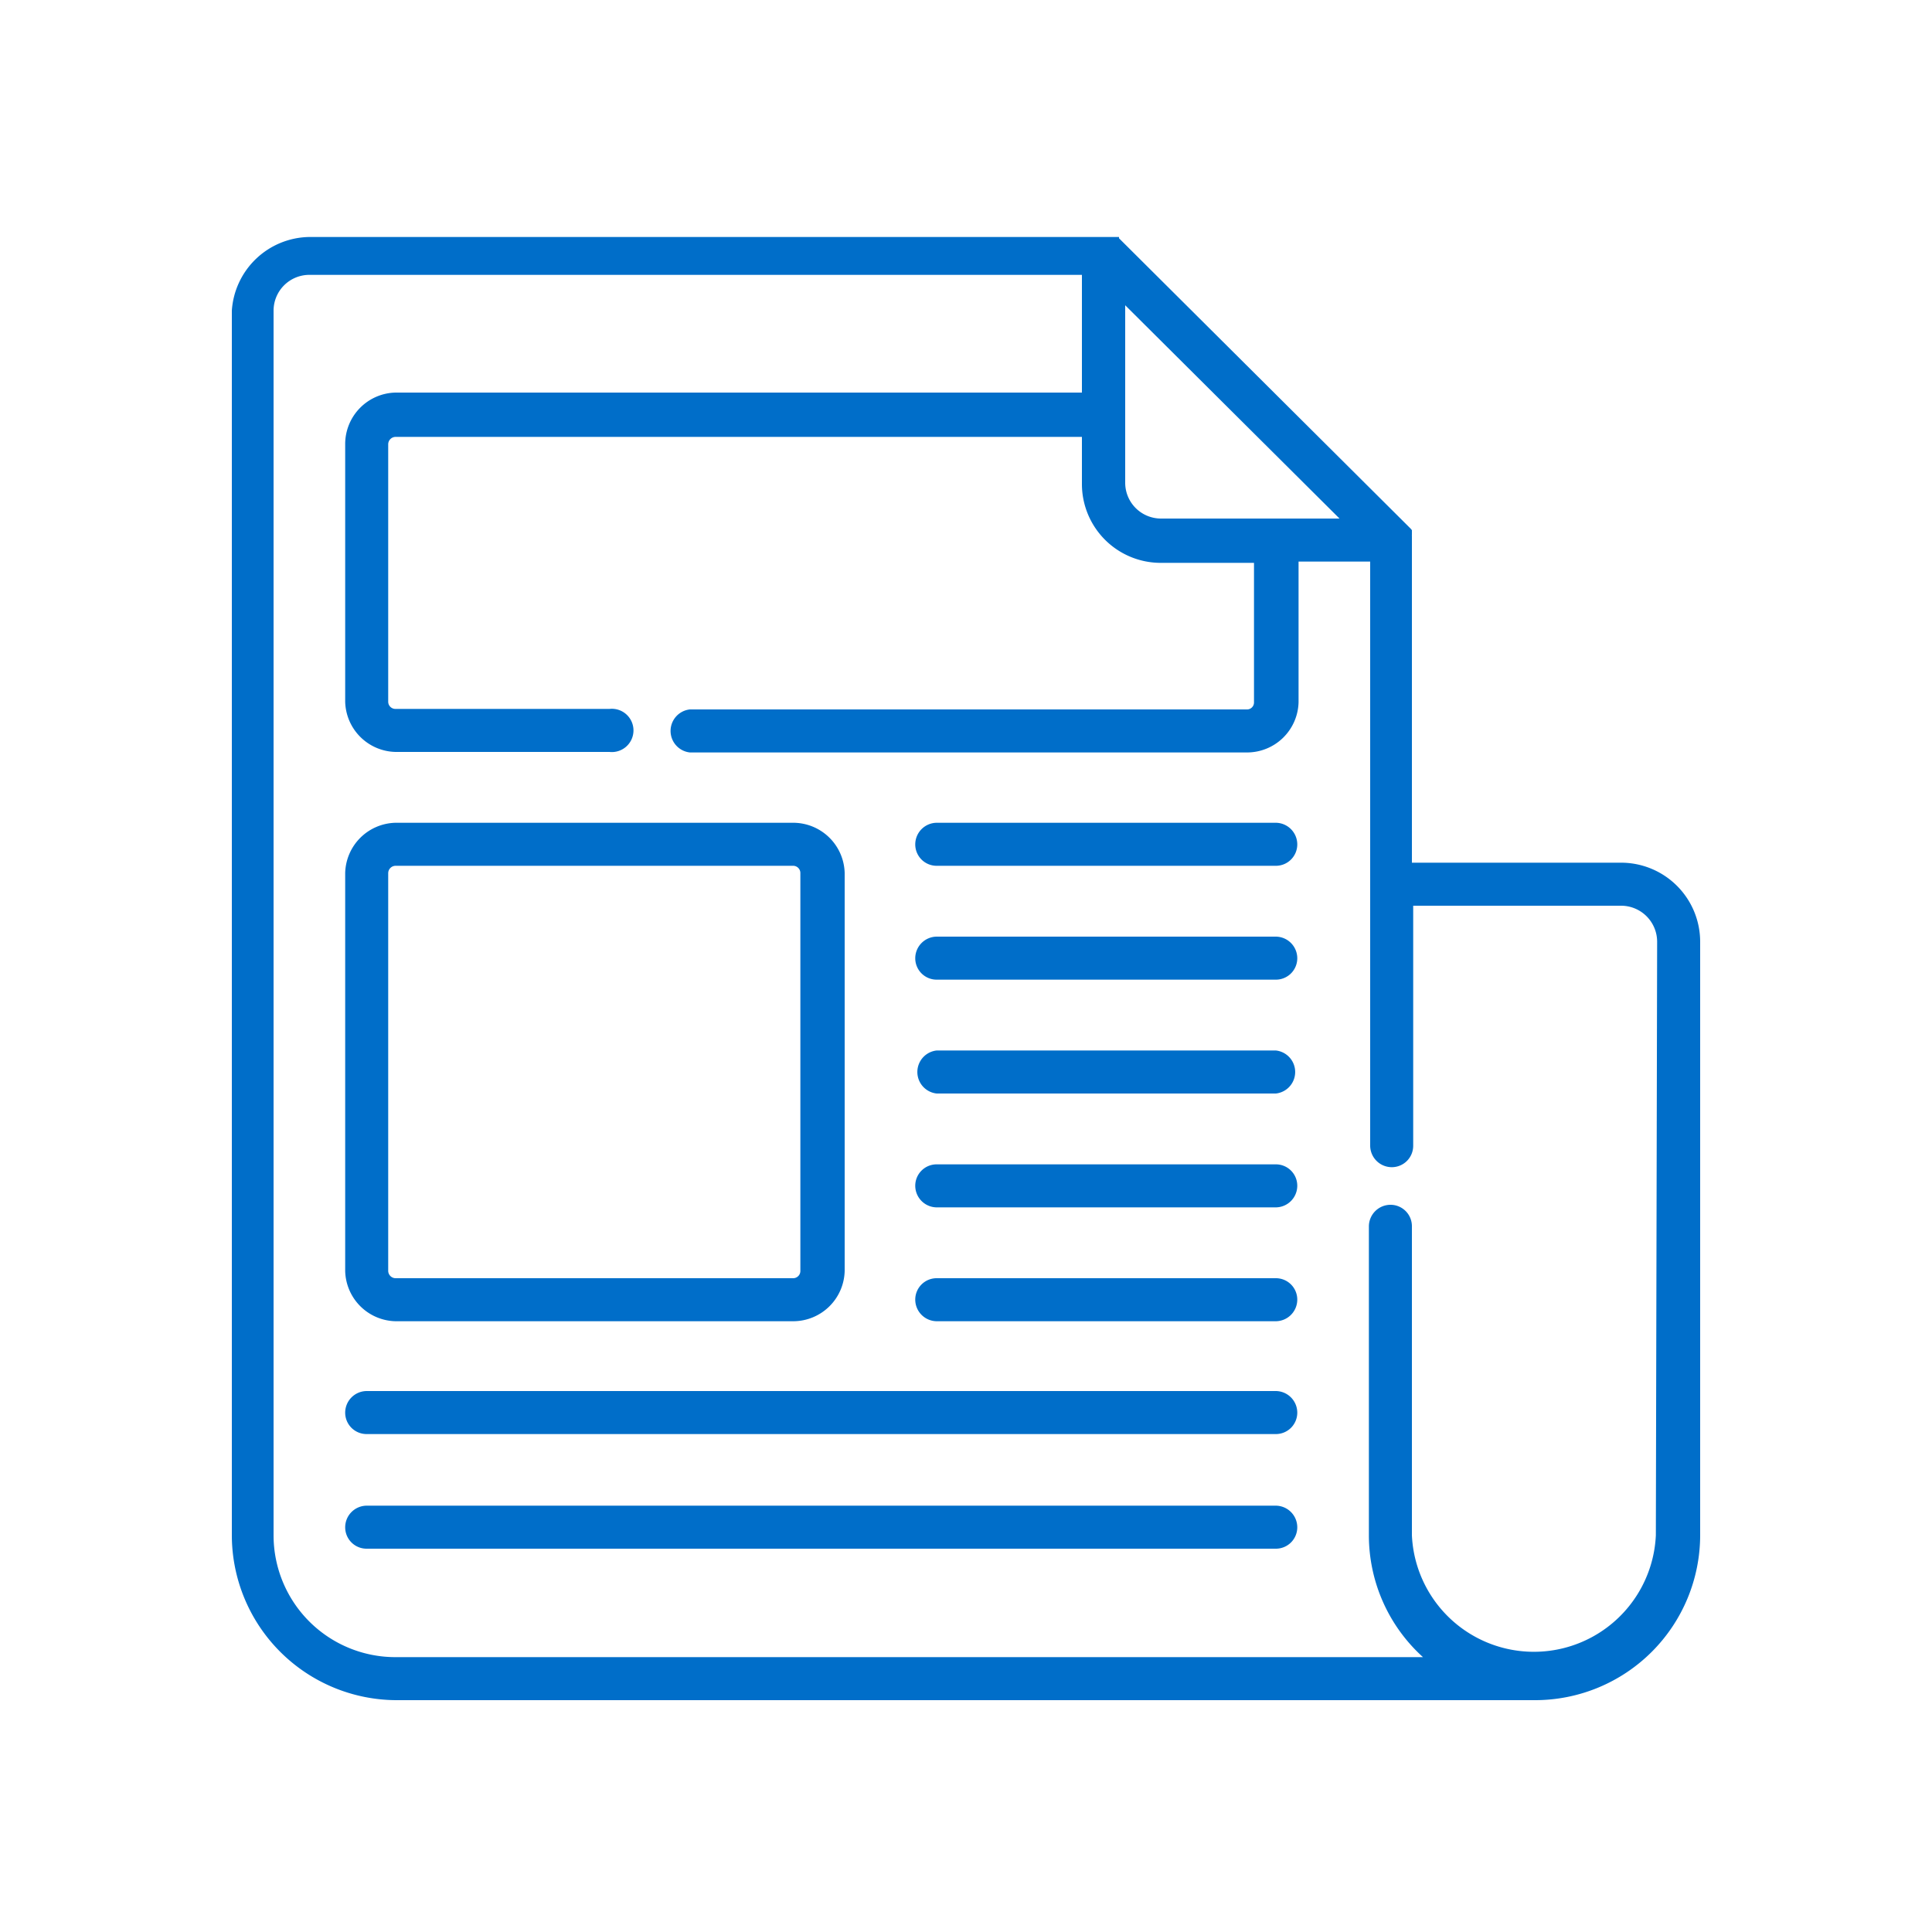 <svg id="Capa_1" data-name="Capa 1" xmlns="http://www.w3.org/2000/svg" viewBox="0 0 75 75"><defs><style>.cls-1{fill:#006ec9;}</style></defs><title>letterMesa de trabajo 1</title><path class="cls-1" d="M62.89,33.49H54.81V20.88s0,0,0-.06v0a.64.64,0,0,1,0-.07h0l0-.06h0l0-.06v0s0,0,0-.05v0l0,0v0l-.05-.06h0L43.44,9.25h0s0,0,0-.05h0l0,0h0l-.06,0h0l-.06,0h0l-.07,0H12A3.06,3.06,0,0,0,9,12.06V59.6a6.41,6.41,0,0,0,6.4,6.4h44.2A6.41,6.41,0,0,0,66,59.6V36.55A3.07,3.07,0,0,0,62.89,33.49ZM45.07,20.13a1.39,1.39,0,0,1-1.39-1.39V11.85L52,20.13ZM64.28,59.6a4.74,4.74,0,0,1-9.47,0v-12a.83.83,0,0,0-.83-.83.84.84,0,0,0-.84.83v12a6.37,6.37,0,0,0,2.1,4.73H15.35a4.73,4.73,0,0,1-4.73-4.73V12.06A1.39,1.39,0,0,1,12,10.67H42v4.57H15.35a2,2,0,0,0-1.95,2v10a2,2,0,0,0,1.95,1.95h8.31a.84.84,0,1,0,0-1.67H15.35a.28.28,0,0,1-.28-.28v-10a.29.29,0,0,1,.28-.28H42v1.83a3.06,3.06,0,0,0,3.06,3.06h3.62v5.41a.27.27,0,0,1-.28.28H26.78a.84.84,0,0,0,0,1.67H48.41a2,2,0,0,0,2-1.95V21.8h2.78V44.47a.84.84,0,0,0,.84.84.83.83,0,0,0,.83-.84V35.16h8.08a1.4,1.4,0,0,1,1.39,1.39Z"/><path class="cls-1" d="M15.35,51.29H30.79a2,2,0,0,0,2-1.95V33.89a2,2,0,0,0-2-1.95H15.35a2,2,0,0,0-1.95,1.95V49.34A2,2,0,0,0,15.35,51.29Zm-.28-17.4a.29.29,0,0,1,.28-.28H30.79a.28.28,0,0,1,.28.28V49.34a.28.28,0,0,1-.28.28H15.35a.29.29,0,0,1-.28-.28Z"/><path class="cls-1" d="M49.53,31.94H36.36a.84.84,0,0,0-.83.84.83.83,0,0,0,.83.83H49.53a.83.83,0,0,0,.83-.83A.84.84,0,0,0,49.53,31.94Z"/><path class="cls-1" d="M49.53,36.36H36.36a.84.84,0,0,0-.83.84.83.83,0,0,0,.83.83H49.53a.83.83,0,0,0,.83-.83A.84.84,0,0,0,49.53,36.36Z"/><path class="cls-1" d="M49.53,40.78H36.36a.84.84,0,0,0,0,1.67H49.53a.84.84,0,0,0,0-1.67Z"/><path class="cls-1" d="M49.53,45.2H36.36a.83.83,0,0,0-.83.83.84.84,0,0,0,.83.84H49.53a.84.84,0,0,0,.83-.84A.83.83,0,0,0,49.53,45.2Z"/><path class="cls-1" d="M49.53,49.62H36.36a.83.83,0,0,0-.83.83.84.84,0,0,0,.83.84H49.53a.84.84,0,0,0,.83-.84A.83.83,0,0,0,49.53,49.62Z"/><path class="cls-1" d="M49.53,54H14.24a.84.84,0,0,0-.84.84.83.83,0,0,0,.84.83H49.53a.83.83,0,0,0,.83-.83A.84.84,0,0,0,49.53,54Z"/><path class="cls-1" d="M49.53,58.45H14.24a.84.84,0,0,0-.84.84.83.83,0,0,0,.84.83H49.53a.83.83,0,0,0,.83-.83A.84.84,0,0,0,49.53,58.45Z"/></svg>
